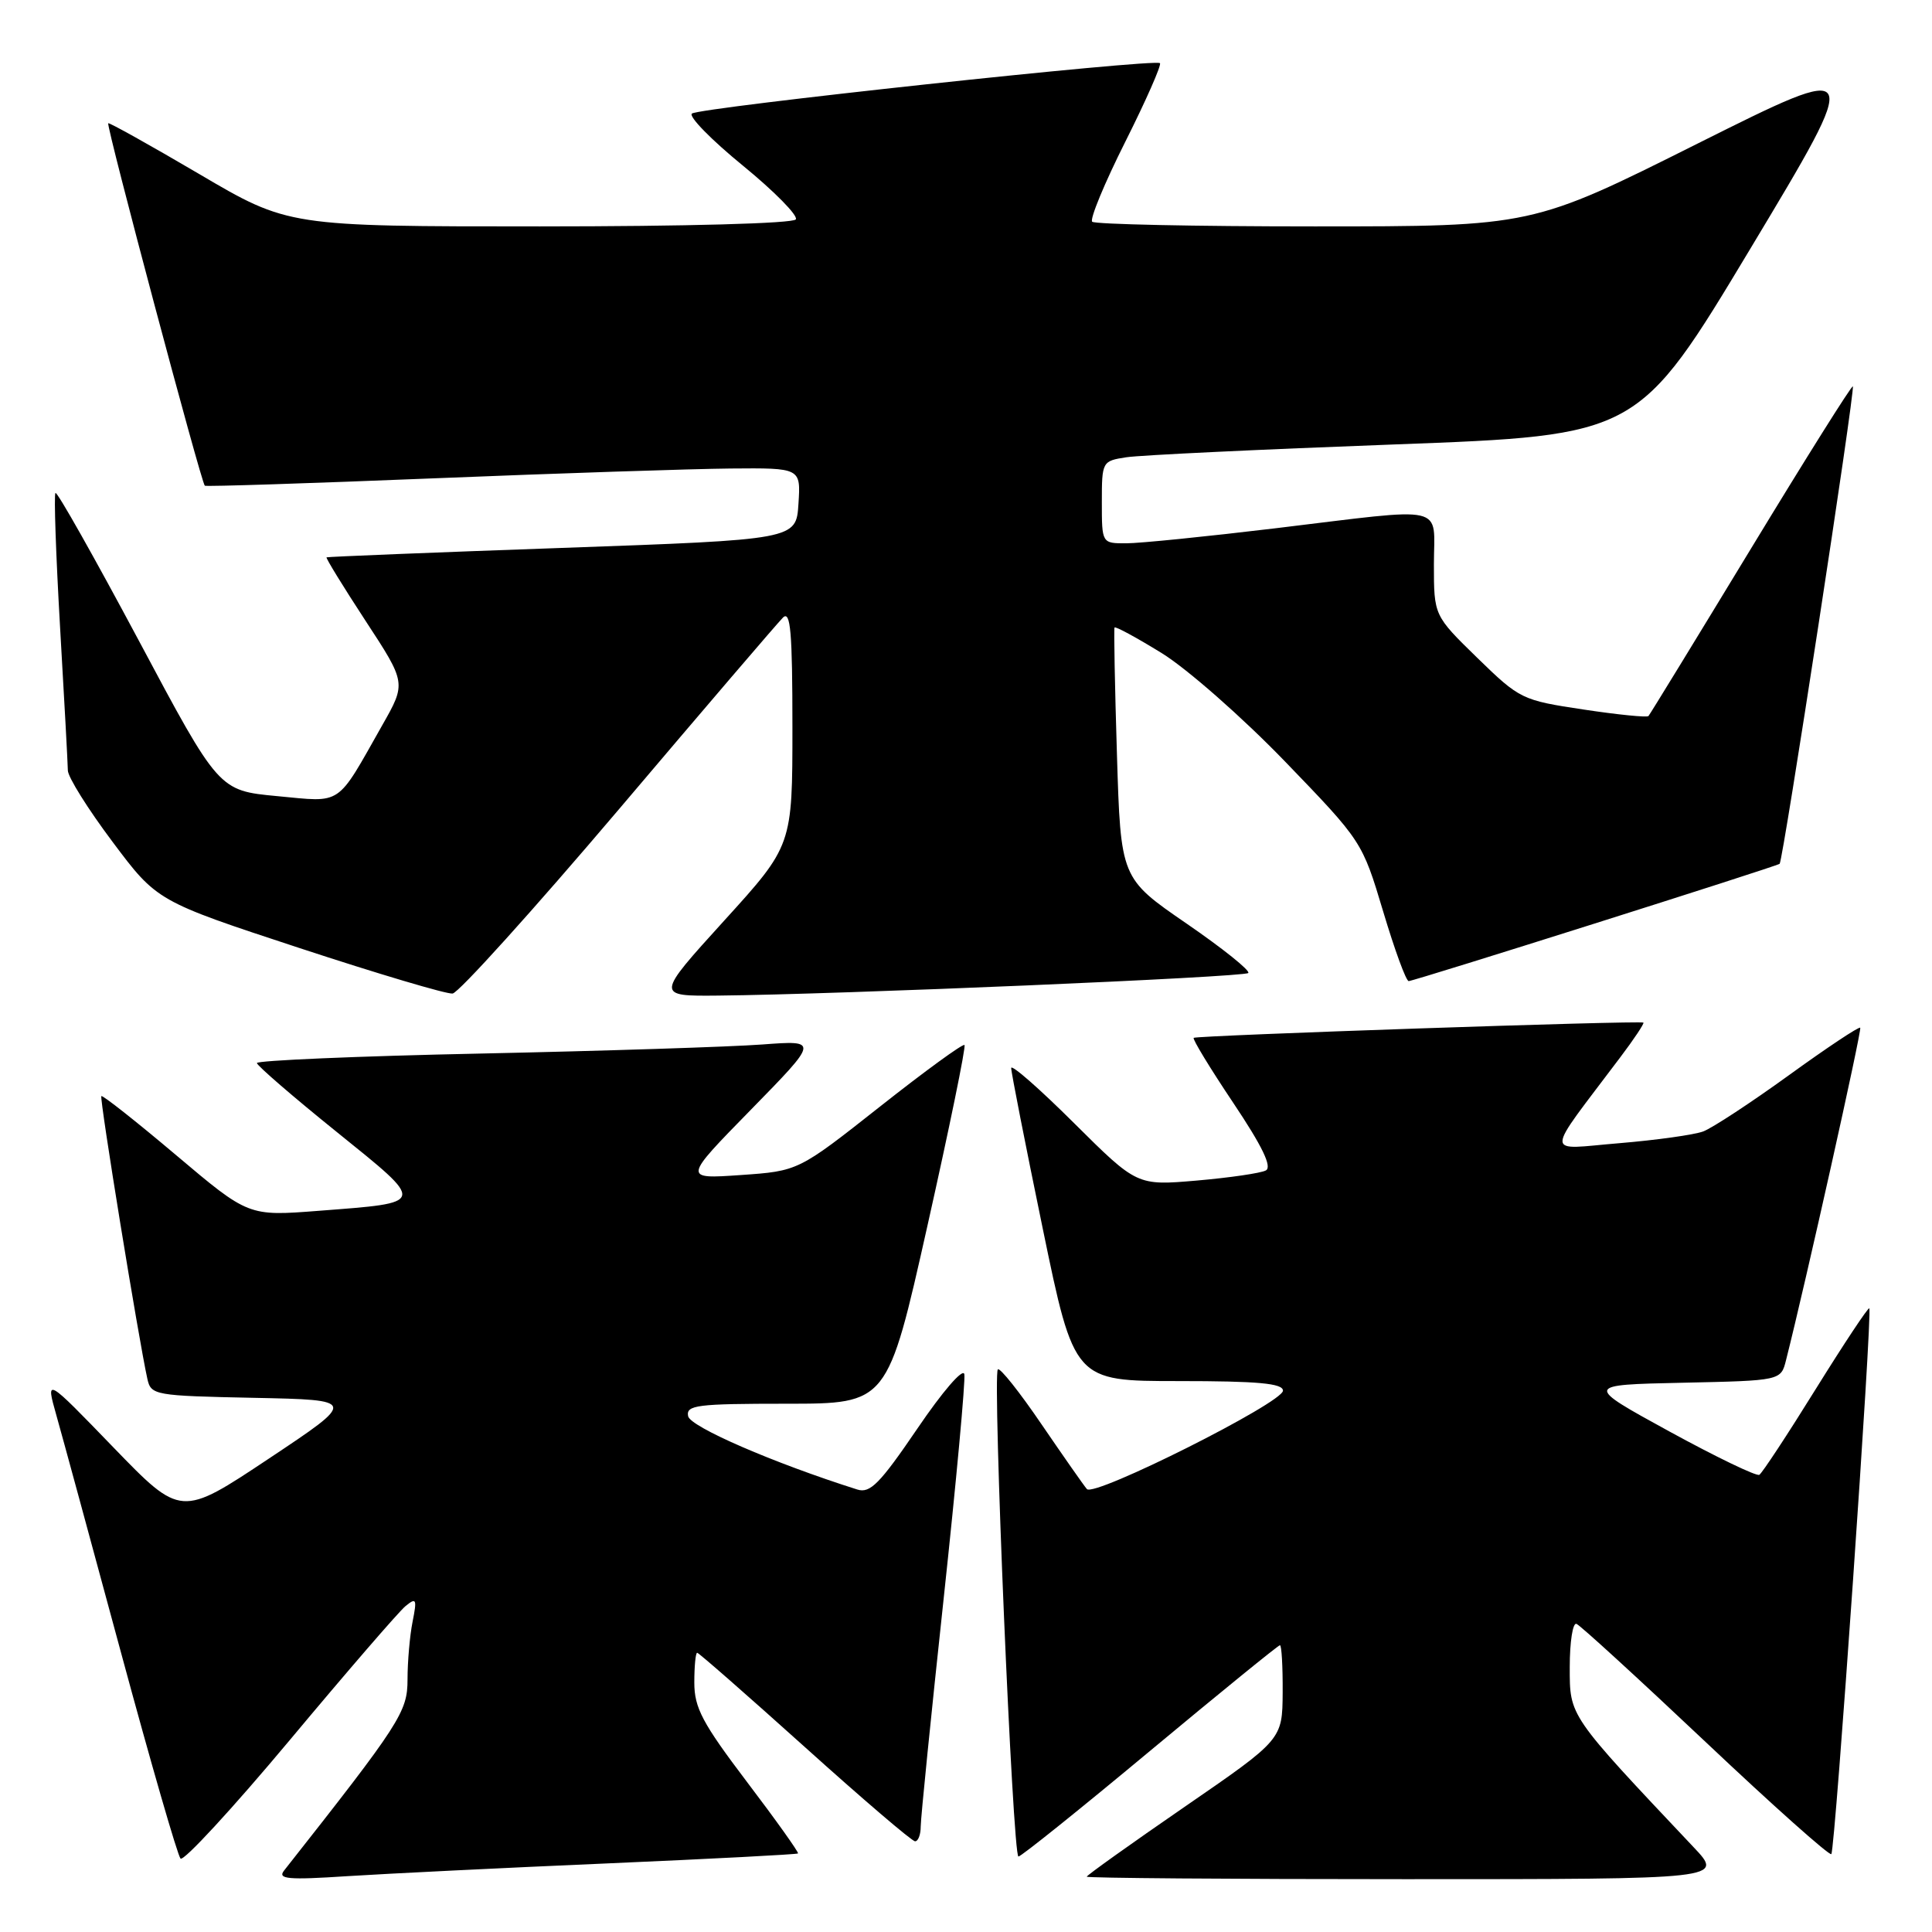 <?xml version="1.0" encoding="UTF-8" standalone="no"?>
<!DOCTYPE svg PUBLIC "-//W3C//DTD SVG 1.1//EN" "http://www.w3.org/Graphics/SVG/1.1/DTD/svg11.dtd" >
<svg xmlns="http://www.w3.org/2000/svg" xmlns:xlink="http://www.w3.org/1999/xlink" version="1.1" viewBox="0 0 256 256">
 <g >
 <path fill="currentColor"
d=" M 80.50 246.91 C 94.25 246.31 105.61 245.72 105.74 245.59 C 105.87 245.46 102.84 241.20 98.99 236.13 C 93.07 228.32 92.00 226.30 92.00 222.95 C 92.00 220.78 92.17 219.00 92.38 219.00 C 92.59 219.00 99.00 224.62 106.63 231.48 C 114.26 238.35 120.84 243.98 121.25 243.98 C 121.66 243.99 122.00 243.11 122.00 242.01 C 122.00 240.92 123.37 227.33 125.04 211.82 C 126.71 196.31 127.94 182.93 127.78 182.09 C 127.61 181.23 124.90 184.37 121.56 189.29 C 116.59 196.59 115.30 197.91 113.60 197.37 C 102.48 193.85 91.45 189.06 91.18 187.65 C 90.89 186.18 92.32 186.00 104.23 186.00 C 117.60 186.00 117.60 186.00 122.89 162.42 C 125.80 149.45 128.01 138.67 127.80 138.47 C 127.59 138.26 122.55 141.93 116.60 146.63 C 105.78 155.17 105.78 155.17 98.14 155.70 C 90.50 156.23 90.50 156.23 99.50 147.04 C 108.50 137.84 108.50 137.84 101.00 138.40 C 96.88 138.71 80.11 139.25 63.75 139.60 C 47.39 139.94 34.02 140.52 34.04 140.86 C 34.07 141.21 38.81 145.31 44.58 149.96 C 56.55 159.62 56.61 159.33 42.21 160.44 C 32.92 161.16 32.92 161.16 23.32 153.05 C 18.04 148.59 13.59 145.08 13.43 145.24 C 13.16 145.51 18.37 177.50 19.53 182.72 C 20.01 184.87 20.49 184.95 33.66 185.22 C 47.30 185.50 47.30 185.50 35.63 193.27 C 23.97 201.03 23.97 201.03 15.01 191.77 C 6.05 182.50 6.05 182.50 7.46 187.50 C 8.24 190.25 12.10 204.43 16.04 219.00 C 19.98 233.57 23.53 245.85 23.92 246.27 C 24.31 246.69 30.82 239.63 38.38 230.59 C 45.94 221.54 52.85 213.54 53.73 212.82 C 55.17 211.64 55.27 211.86 54.67 214.88 C 54.30 216.73 54.00 220.18 54.00 222.53 C 54.00 226.84 53.07 228.28 37.64 247.86 C 36.75 248.99 38.14 249.12 46.04 248.60 C 51.24 248.27 66.75 247.50 80.50 246.91 Z  M 224.40 244.75 C 207.77 227.13 208.00 227.46 208.00 220.88 C 208.00 217.55 208.40 214.98 208.89 215.17 C 209.38 215.35 217.07 222.39 225.99 230.81 C 234.91 239.24 242.41 245.92 242.66 245.68 C 243.16 245.17 248.13 173.80 247.69 173.36 C 247.54 173.21 244.35 178.02 240.60 184.05 C 236.86 190.08 233.49 195.20 233.12 195.42 C 232.76 195.65 227.39 193.06 221.19 189.67 C 209.93 183.50 209.93 183.50 222.95 183.22 C 235.98 182.94 235.98 182.94 236.66 180.22 C 239.25 170.01 246.74 136.44 246.49 136.18 C 246.32 136.00 242.07 138.83 237.04 142.47 C 232.01 146.11 226.90 149.46 225.69 149.92 C 224.49 150.37 219.47 151.07 214.55 151.48 C 204.52 152.30 204.50 153.65 214.70 140.09 C 216.53 137.67 217.90 135.60 217.76 135.50 C 217.34 135.20 158.53 137.20 158.17 137.52 C 157.99 137.69 160.35 141.56 163.41 146.13 C 167.28 151.91 168.59 154.64 167.73 155.09 C 167.06 155.45 162.94 156.05 158.58 156.43 C 150.66 157.11 150.66 157.11 142.33 148.83 C 137.75 144.27 134.00 140.98 133.99 141.52 C 133.98 142.06 135.86 151.61 138.16 162.75 C 142.34 183.00 142.34 183.00 156.17 183.00 C 166.68 183.00 170.00 183.30 170.00 184.27 C 170.00 185.86 144.98 198.42 144.02 197.31 C 143.63 196.87 140.93 193.00 138.01 188.73 C 135.10 184.45 132.49 181.17 132.22 181.45 C 131.49 182.18 134.19 246.00 134.95 246.00 C 135.30 246.00 143.15 239.70 152.39 232.00 C 161.64 224.30 169.38 218.00 169.60 218.00 C 169.82 218.00 169.98 220.81 169.96 224.25 C 169.92 230.50 169.92 230.50 156.96 239.42 C 149.83 244.33 144.00 248.49 144.00 248.67 C 144.00 248.85 162.99 249.00 186.21 249.00 C 228.42 249.00 228.42 249.00 224.40 244.75 Z  M 81.97 107.28 C 93.26 93.96 103.06 82.51 103.75 81.83 C 104.75 80.85 105.00 83.75 105.00 96.32 C 105.00 112.04 105.00 112.04 95.93 122.02 C 86.87 132.00 86.87 132.00 95.18 131.92 C 111.11 131.77 164.85 129.48 165.40 128.93 C 165.71 128.63 162.03 125.68 157.23 122.38 C 148.50 116.38 148.50 116.38 148.00 99.94 C 147.72 90.90 147.58 83.34 147.68 83.15 C 147.79 82.96 150.61 84.49 153.95 86.55 C 157.30 88.62 164.64 95.07 170.27 100.90 C 180.48 111.48 180.50 111.52 183.27 120.75 C 184.79 125.84 186.31 130.00 186.66 130.00 C 187.36 130.00 235.33 114.83 235.81 114.46 C 236.25 114.11 245.85 51.56 245.51 51.20 C 245.36 51.04 239.29 60.71 232.01 72.70 C 224.73 84.69 218.62 94.67 218.43 94.88 C 218.24 95.09 214.35 94.70 209.79 94.01 C 201.67 92.79 201.38 92.65 195.75 87.17 C 190.00 81.56 190.00 81.56 190.00 74.78 C 190.00 66.72 192.16 67.21 169.00 70.00 C 159.93 71.09 151.04 71.99 149.25 71.99 C 146.00 72.00 146.00 72.00 146.00 66.55 C 146.00 61.16 146.04 61.08 149.25 60.59 C 151.04 60.31 167.03 59.55 184.79 58.89 C 217.07 57.69 217.07 57.69 231.98 32.87 C 246.89 8.05 246.89 8.05 224.95 19.02 C 203.02 30.00 203.02 30.00 174.18 30.00 C 158.31 30.00 145.06 29.72 144.72 29.38 C 144.38 29.04 146.35 24.27 149.11 18.78 C 151.87 13.28 153.93 8.60 153.70 8.37 C 153.07 7.73 92.62 14.24 91.68 15.05 C 91.22 15.43 94.26 18.54 98.44 21.95 C 102.61 25.36 105.77 28.57 105.45 29.07 C 105.12 29.61 90.89 30.00 71.54 30.00 C 38.19 30.00 38.19 30.00 26.38 23.05 C 19.88 19.23 14.46 16.21 14.34 16.33 C 14.04 16.63 26.68 64.04 27.14 64.36 C 27.34 64.49 41.00 64.05 57.50 63.38 C 74.00 62.71 91.69 62.13 96.80 62.08 C 106.11 62.00 106.11 62.00 105.80 66.75 C 105.50 71.50 105.50 71.50 74.50 72.60 C 57.45 73.20 43.40 73.77 43.27 73.85 C 43.14 73.93 45.46 77.71 48.43 82.25 C 53.83 90.50 53.83 90.50 50.66 96.08 C 44.50 106.96 45.47 106.31 36.72 105.49 C 28.99 104.76 28.99 104.76 18.37 84.84 C 12.52 73.89 7.57 65.10 7.35 65.32 C 7.13 65.53 7.41 73.54 7.96 83.11 C 8.52 92.67 8.98 101.21 8.99 102.08 C 8.99 102.95 11.65 107.20 14.90 111.53 C 20.80 119.41 20.80 119.41 39.65 125.61 C 50.02 129.02 59.16 131.74 59.97 131.65 C 60.77 131.56 70.67 120.59 81.97 107.28 Z "/>
</g>
</svg>